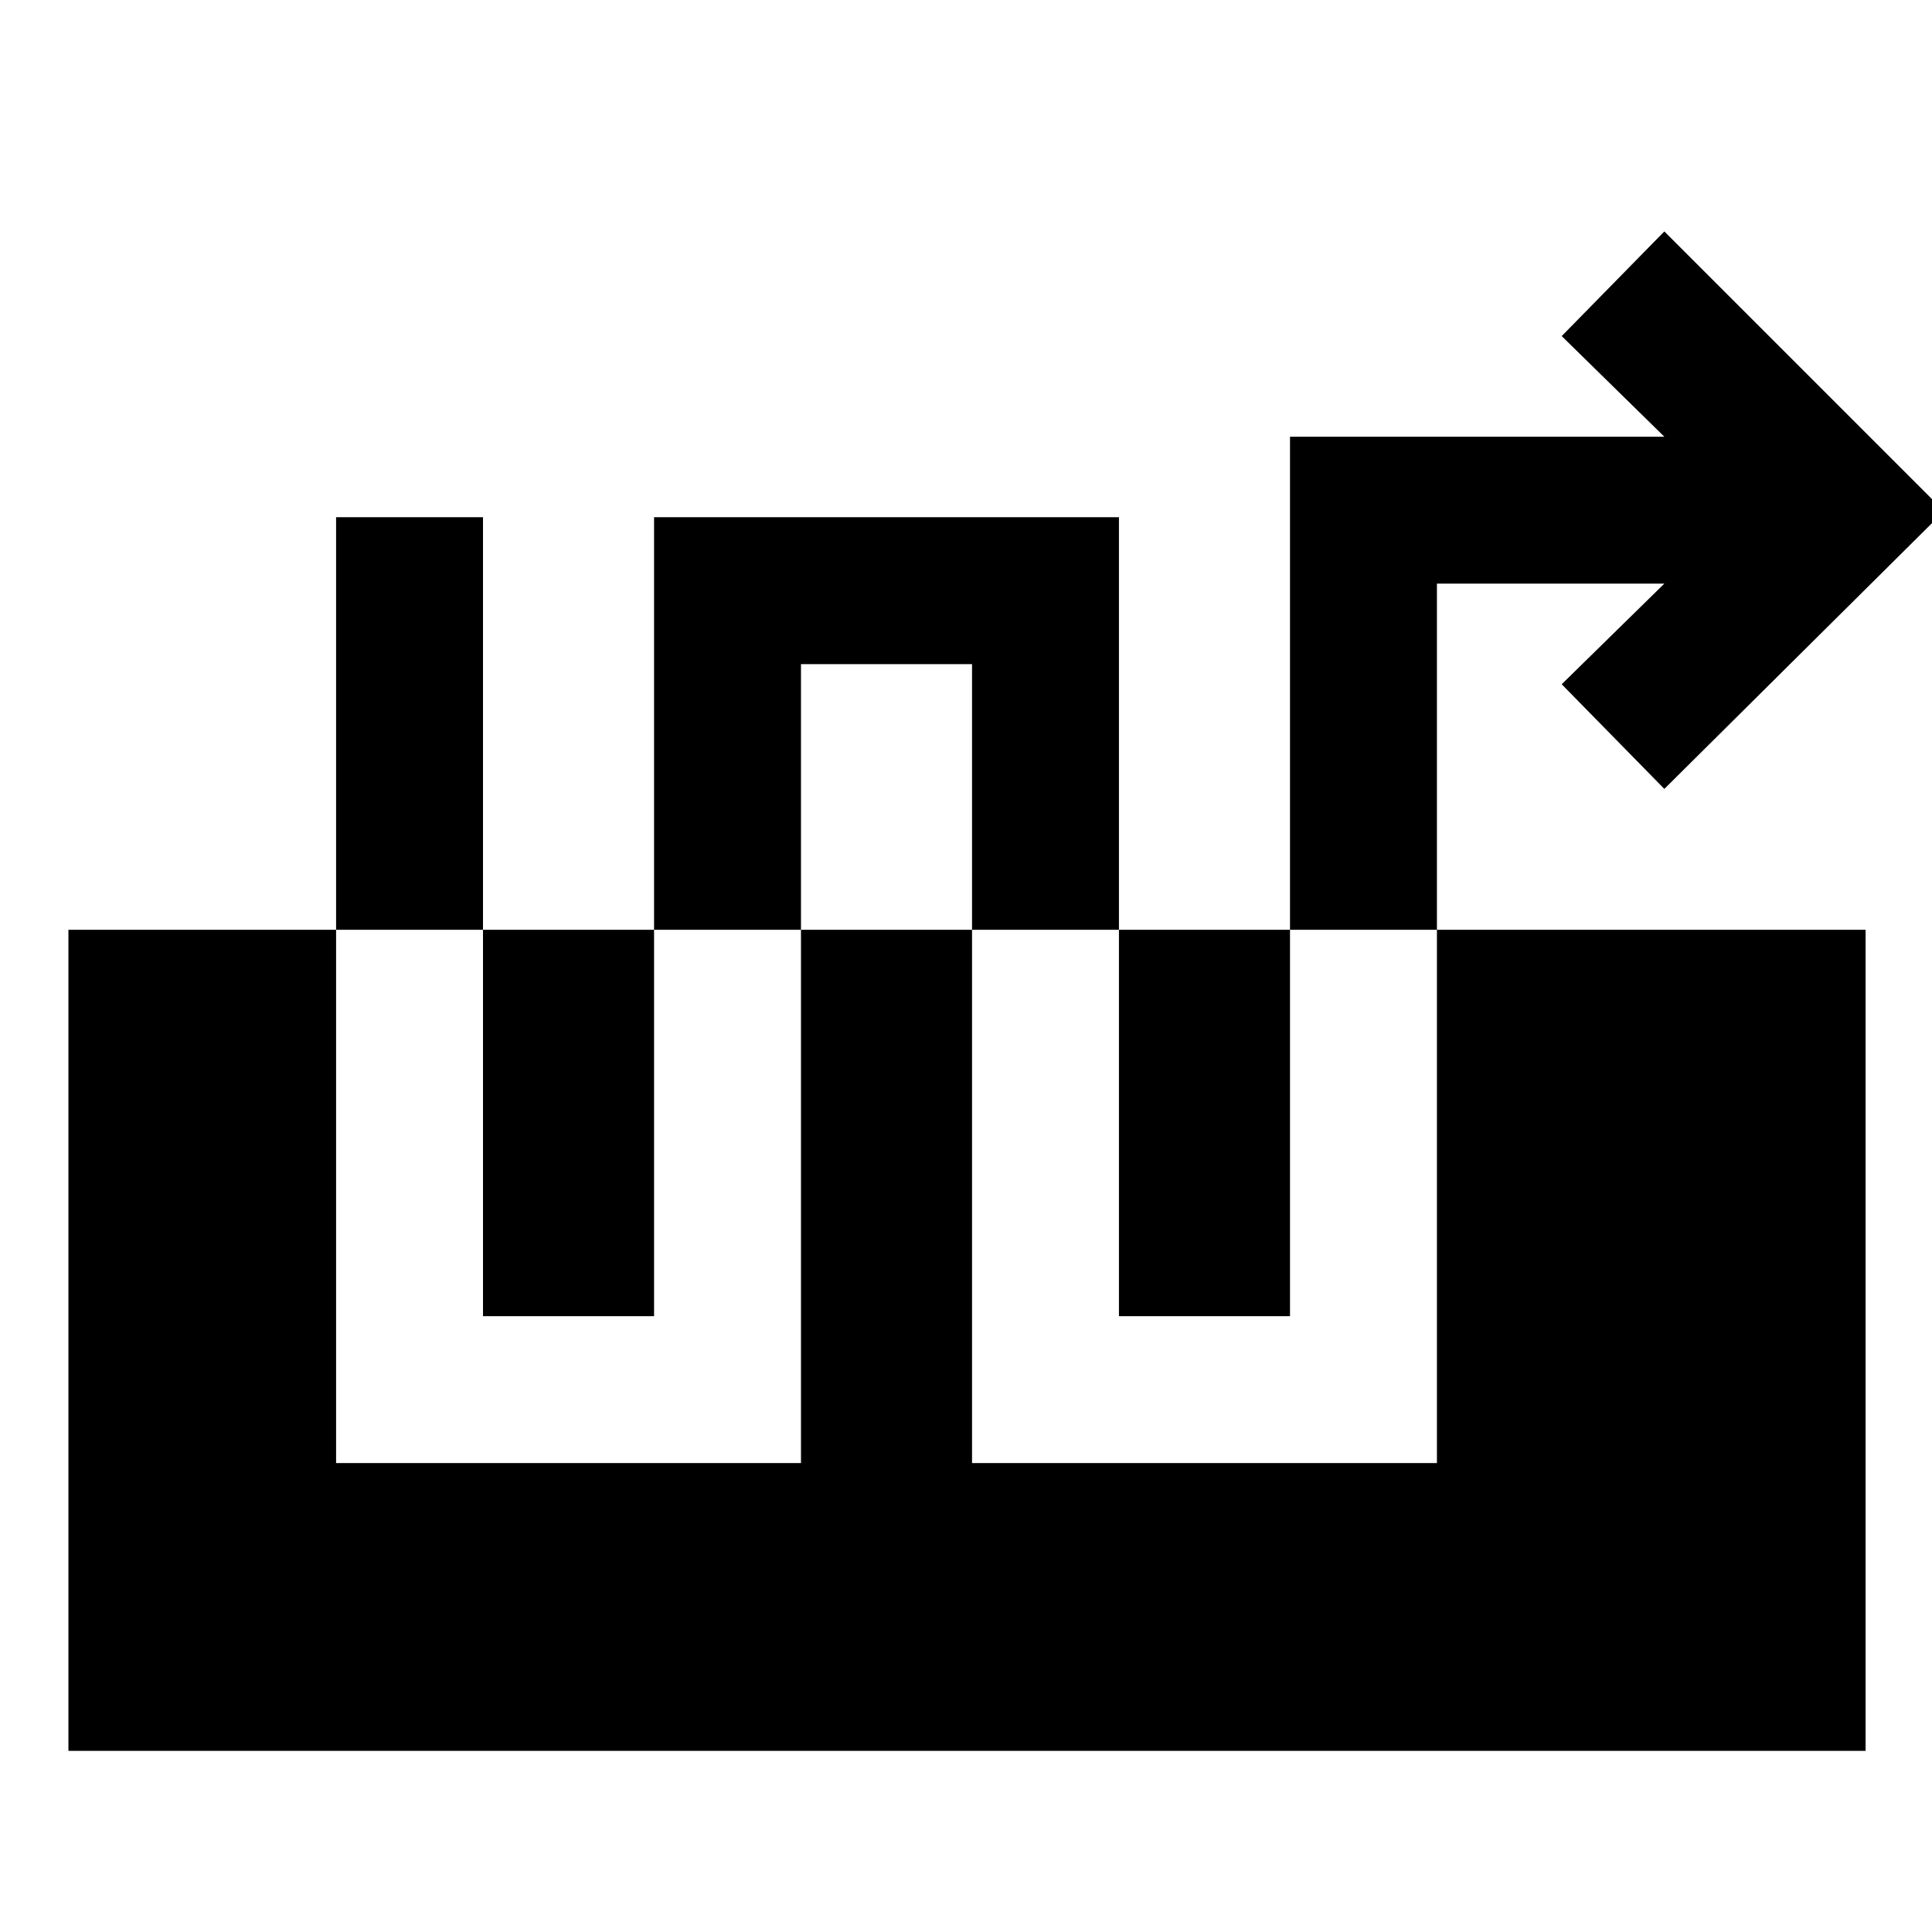 <svg xmlns="http://www.w3.org/2000/svg" height="48" viewBox="0 -960 960 960" width="48"><path d="M167-703v470h231v-397h85v397h231v-437h113l-51 50 51 52 139-138-139-139-51 52 51 50H641v437h-85v-397H325v397h-85v-397h-73ZM34-90v-408h893v408H34Z"/></svg>